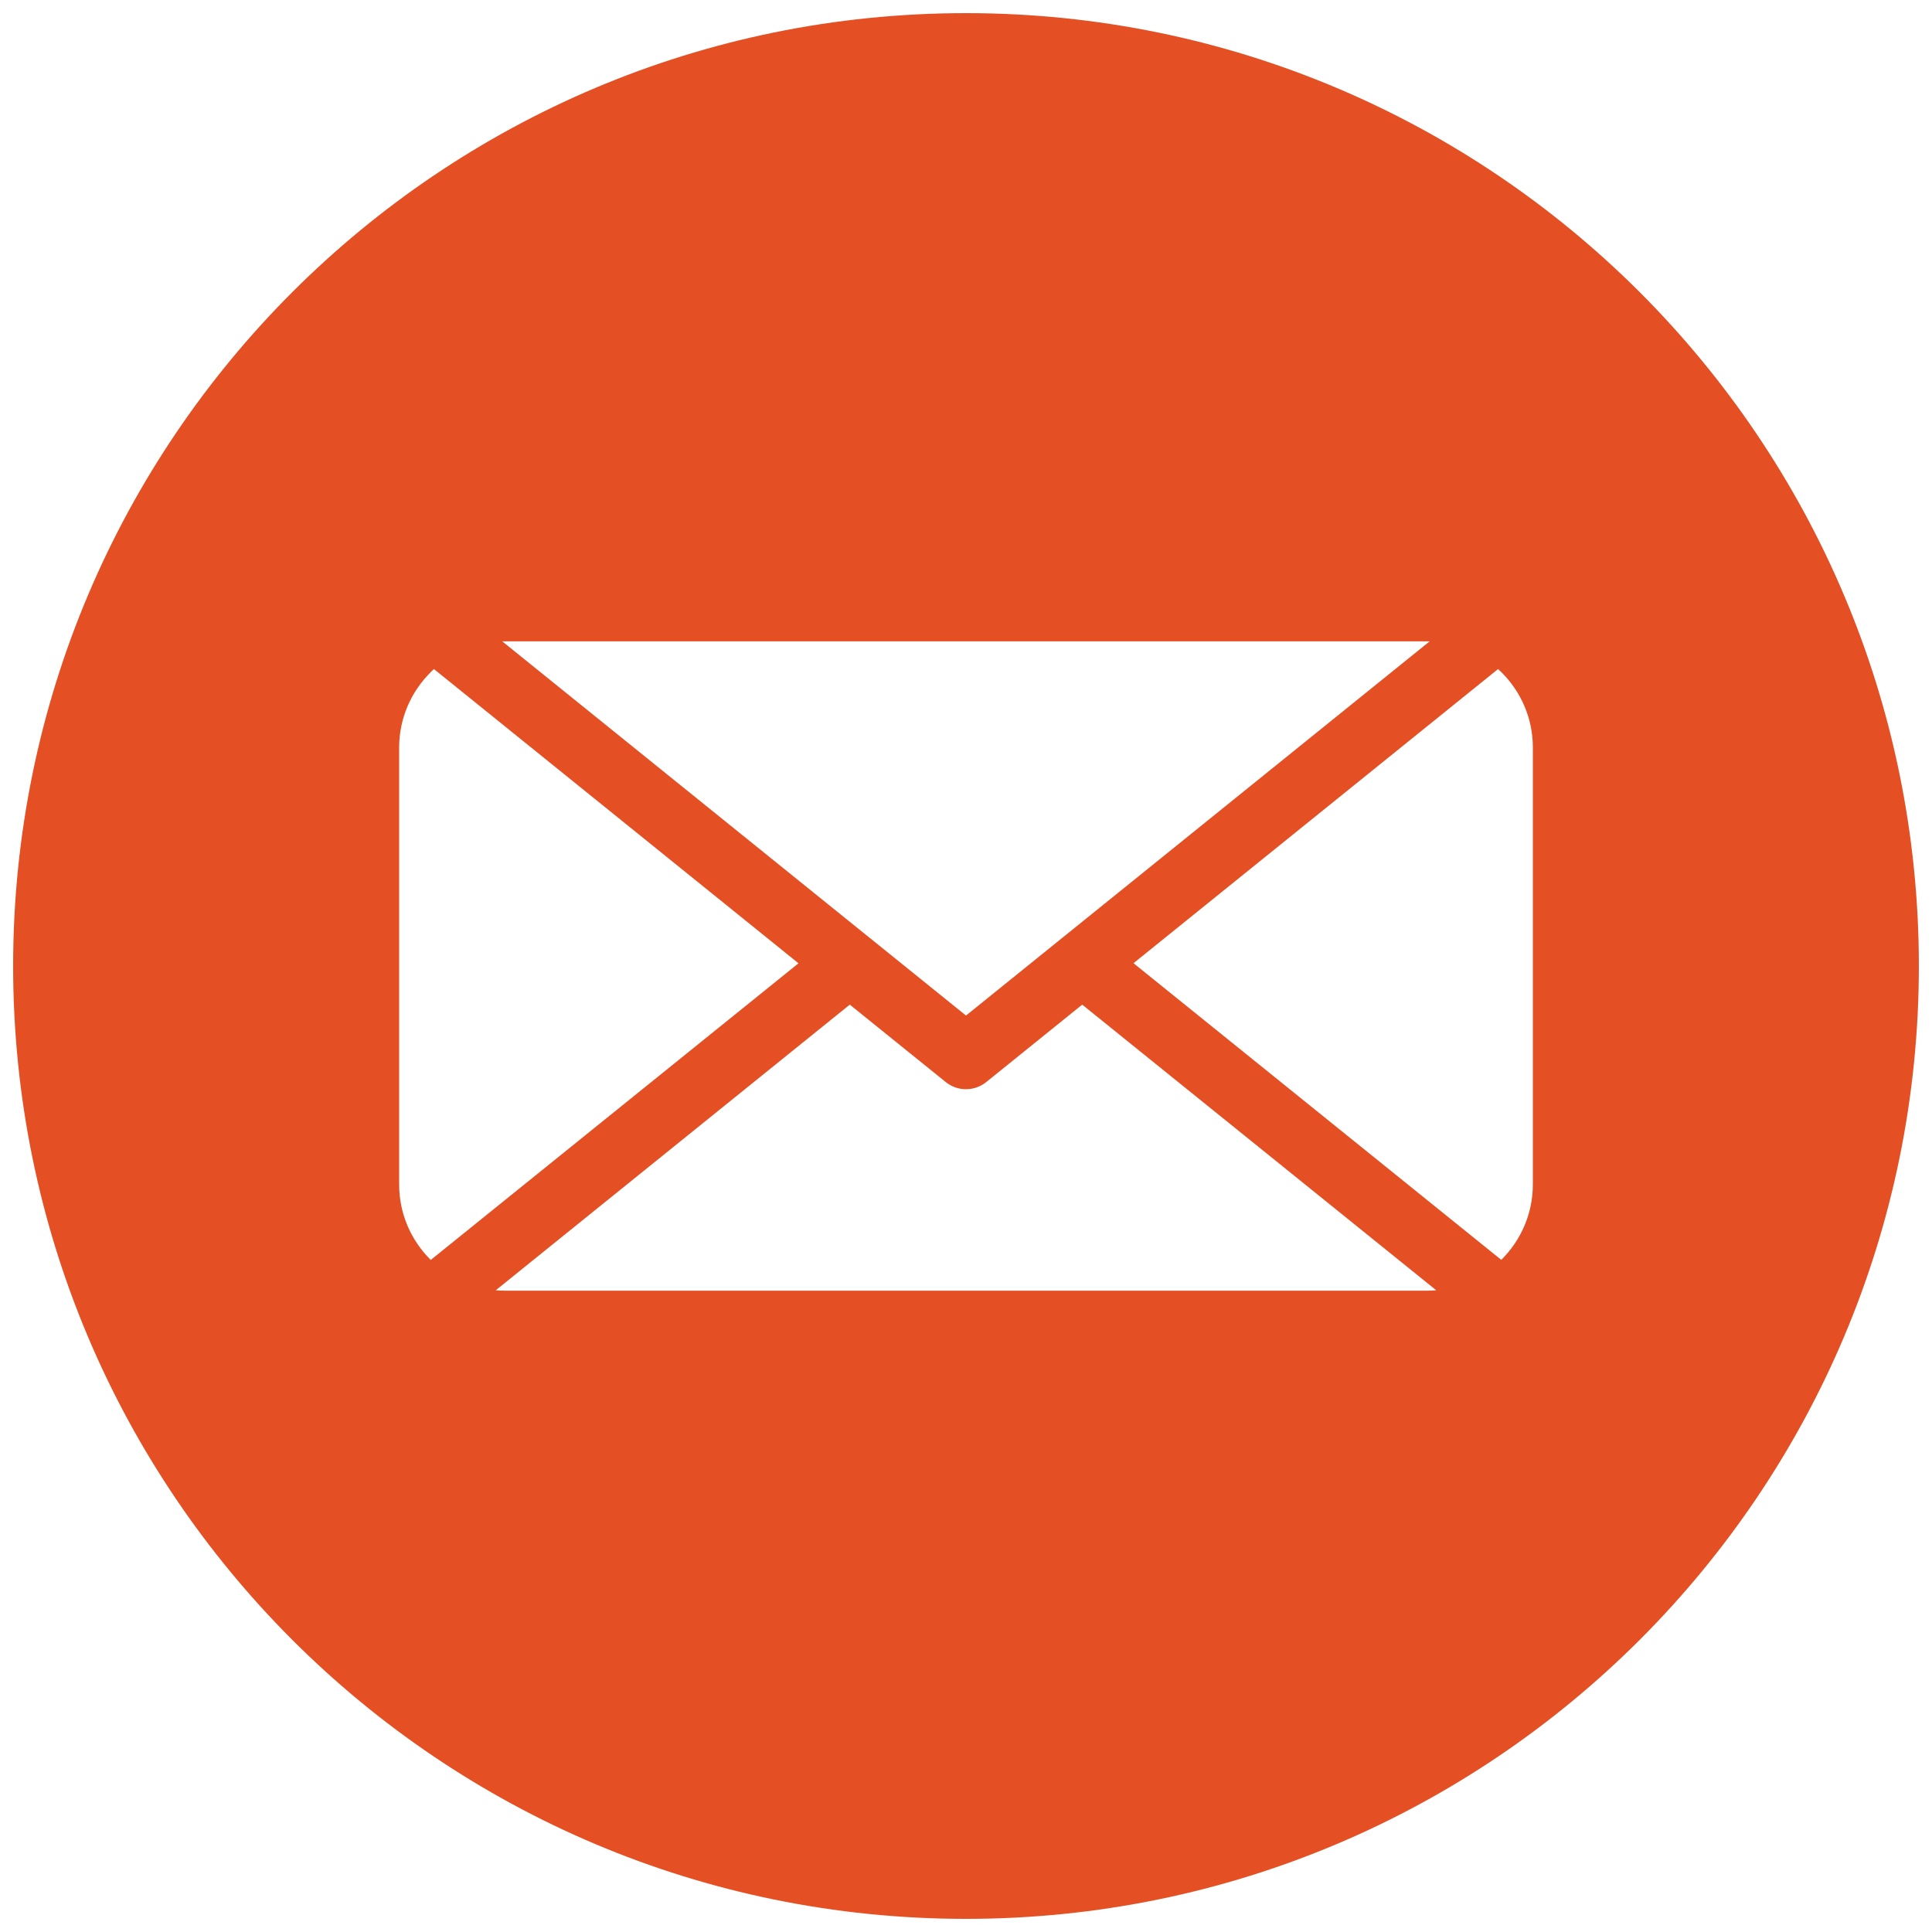 <?xml version="1.0" encoding="utf-8"?>
<!-- Generator: Adobe Illustrator 24.2.1, SVG Export Plug-In . SVG Version: 6.00 Build 0)  -->
<svg version="1.1" id="Layer_1" xmlns="http://www.w3.org/2000/svg" xmlns:xlink="http://www.w3.org/1999/xlink" x="0px" y="0px"
	 viewBox="0 0 200 200" style="enable-background:new 0 0 200 200;" xml:space="preserve">
<style type="text/css">
	.st0{fill-rule:evenodd;clip-rule:evenodd;fill:#E44F24;}
</style>
<g>
	<path class="st0" d="M100,1.36c54.48,0,98.64,44.16,98.64,98.64c0,54.48-44.16,98.64-98.64,98.64c-54.48,0-98.64-44.16-98.64-98.64
		C1.36,45.52,45.52,1.36,100,1.36z M51.99,66.39l38.03,30.69c0.03,0.02,0.06,0.05,0.09,0.07l9.89,7.98L148,66.39
		c-0.1,0-0.21,0-0.31,0H52.31C52.2,66.39,52.1,66.39,51.99,66.39z M155.08,69.26l-37.74,30.45l38.07,30.71
		c0.01-0.02,0.03-0.03,0.04-0.04c1.99-1.99,3.23-4.74,3.23-7.76V77.37c0-3.02-1.24-5.77-3.23-7.76
		C155.33,69.49,155.2,69.38,155.08,69.26z M148.68,133.57L112.03,104l-9.89,7.98c-1.2,1-2.97,1.05-4.23,0.04L87.97,104l-36.65,29.57
		c0.33,0.03,0.66,0.04,0.99,0.04h95.38C148.02,133.61,148.35,133.6,148.68,133.57z M44.59,130.43l38.07-30.71L44.92,69.26
		c-0.13,0.12-0.25,0.23-0.37,0.36c-1.99,1.99-3.23,4.74-3.23,7.76v45.25c0,3.02,1.24,5.77,3.23,7.76
		C44.56,130.4,44.58,130.41,44.59,130.43z"/>
</g>
</svg>
